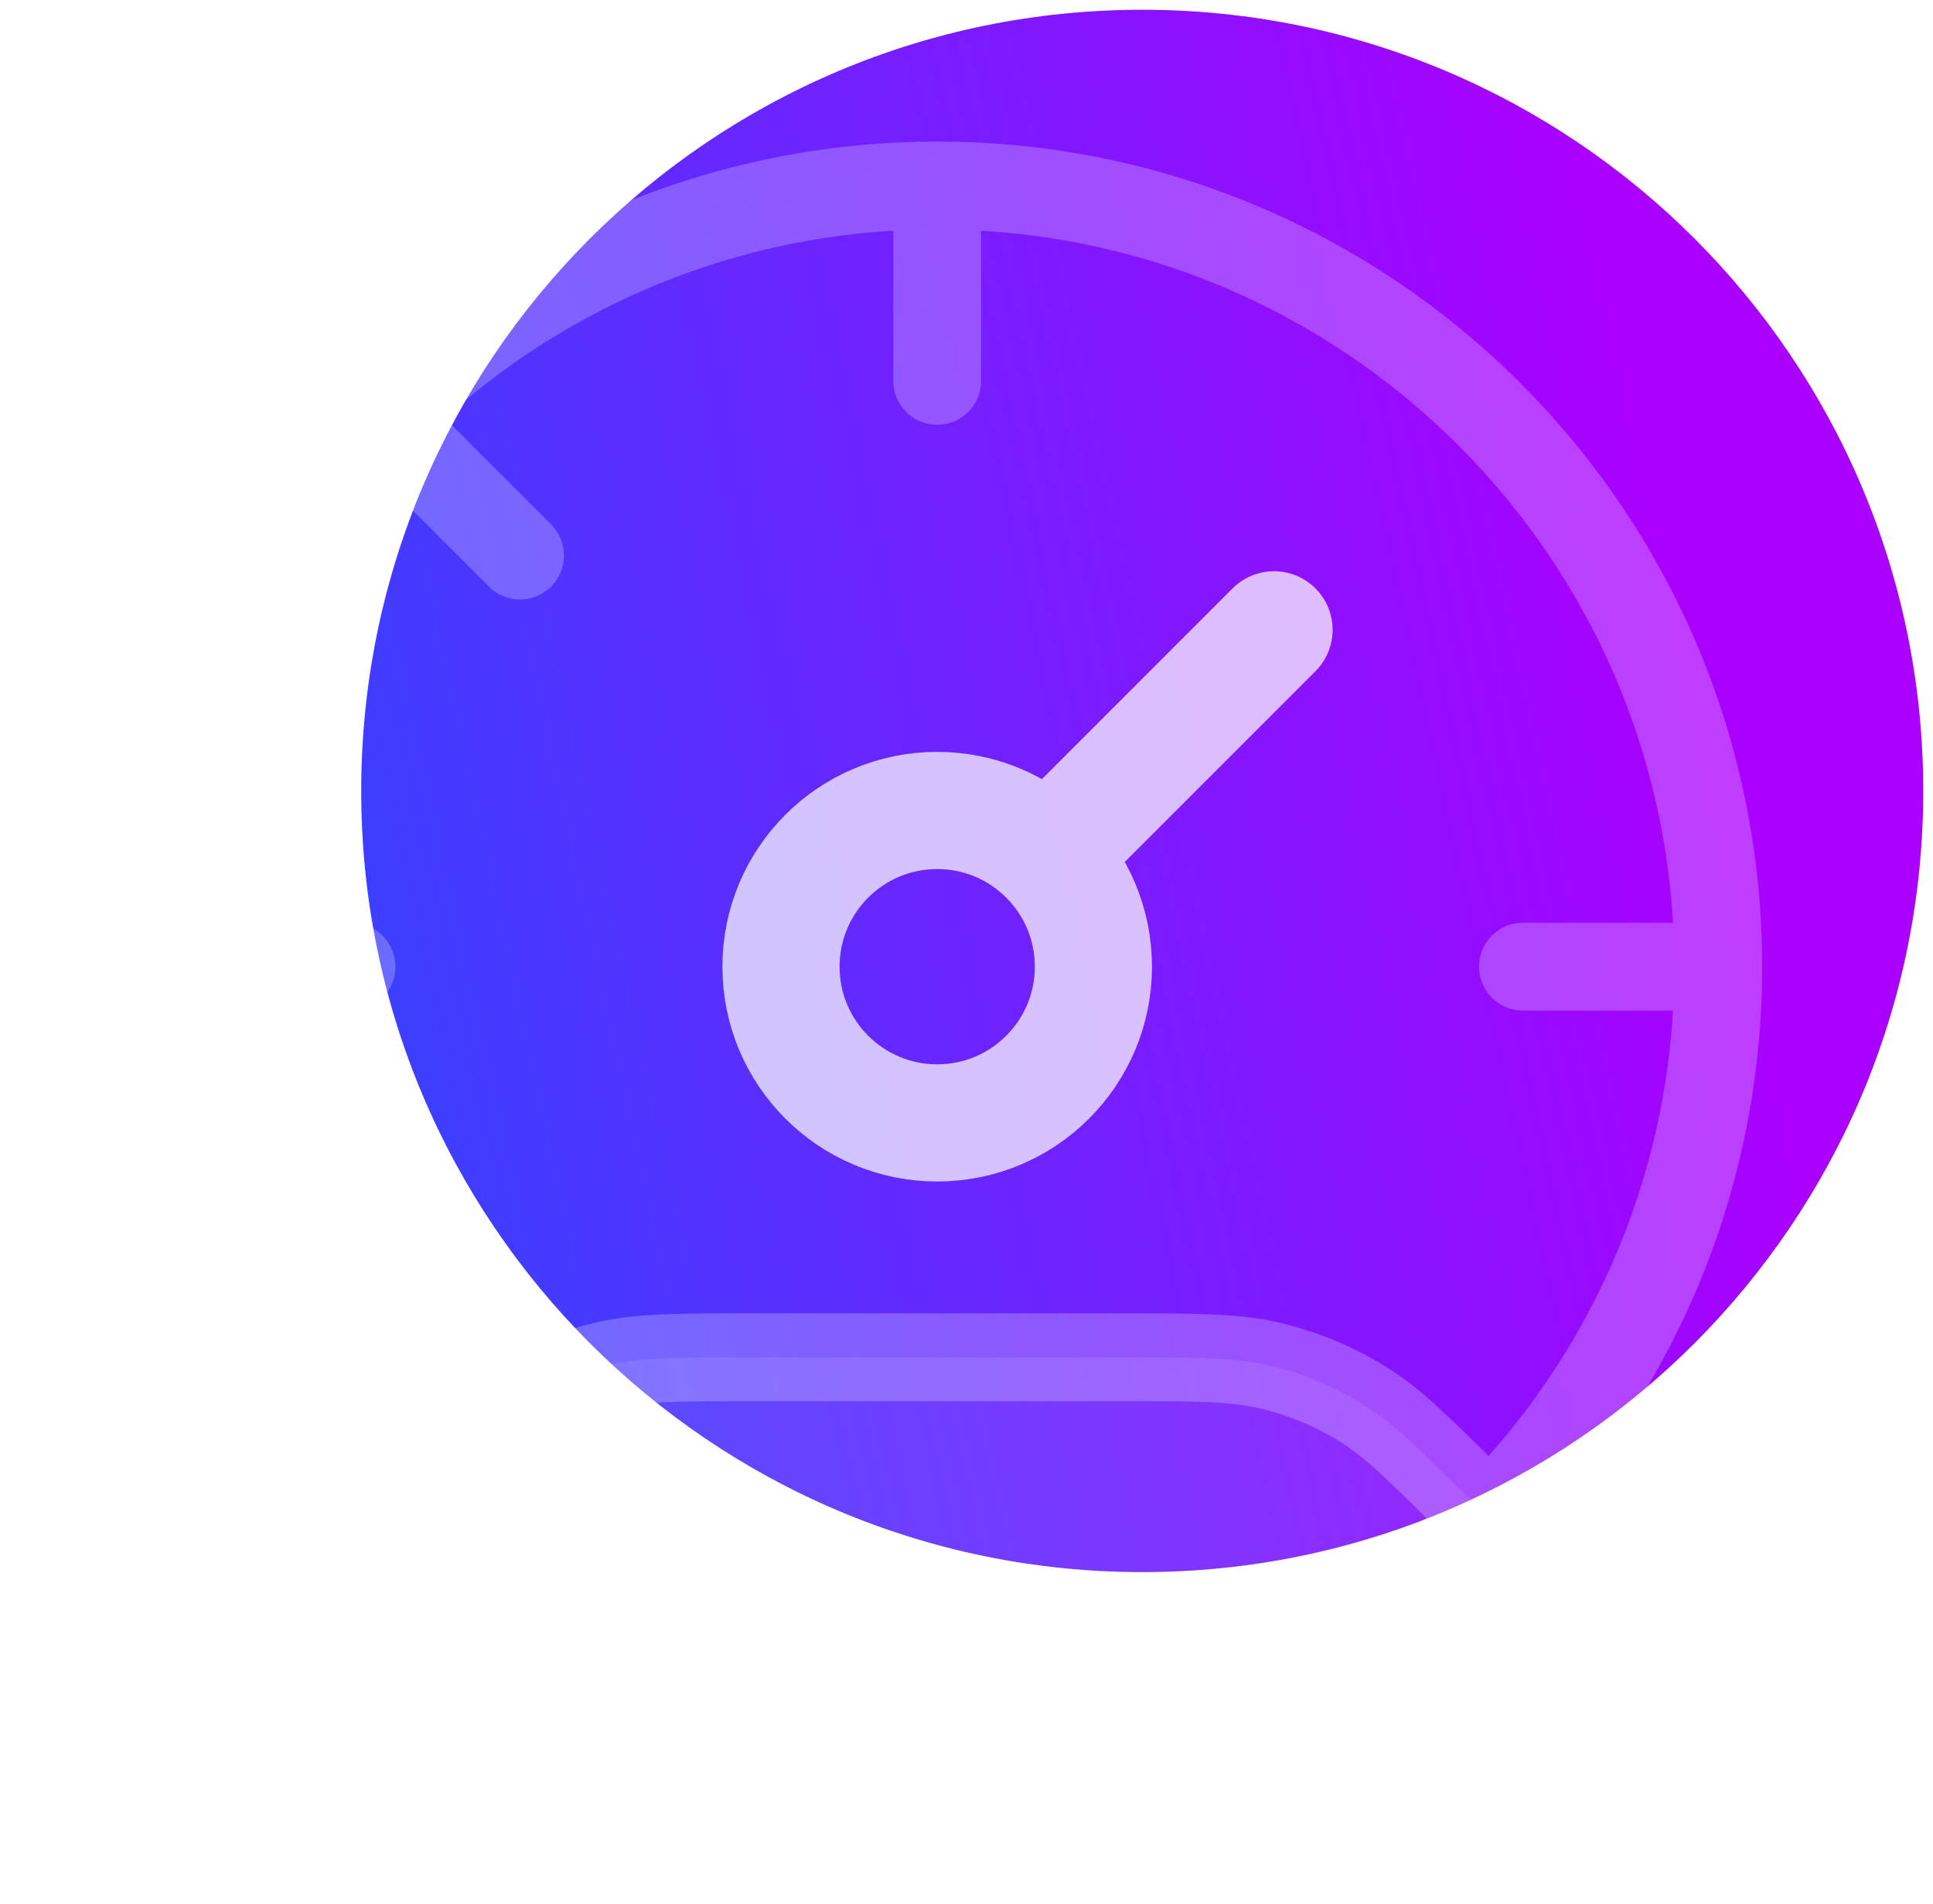 <svg width="66" height="65" viewBox="0 0 66 65" fill="none" xmlns="http://www.w3.org/2000/svg">
<path d="M39 53.667C53.727 53.667 65.667 41.727 65.667 27C65.667 12.272 53.727 0.333 39 0.333C24.272 0.333 12.333 12.272 12.333 27C12.333 41.727 24.272 53.667 39 53.667Z" fill="url(#paint0_linear_1736_232)"/>
<path d="M39 32.333C41.945 32.333 44.333 29.945 44.333 27C44.333 24.054 41.945 21.667 39 21.667C36.054 21.667 33.667 24.054 33.667 27C33.667 29.945 36.054 32.333 39 32.333Z" fill="url(#paint1_linear_1736_232)"/>
<g filter="url(#filter0_b_1736_232)">
<path d="M50.332 51.332L50.876 51.876C50.876 51.876 43.405 59.666 32 59.666C20.595 59.666 13.124 51.876 13.124 51.876L13.668 51.332C15.513 49.487 16.435 48.565 17.512 47.905C18.466 47.32 19.506 46.889 20.595 46.628C21.822 46.333 23.127 46.333 25.736 46.333L25.736 46.333L38.264 46.333H38.264C40.873 46.333 42.178 46.333 43.405 46.628C44.493 46.889 45.534 47.32 46.488 47.905C47.565 48.565 48.487 49.487 50.332 51.332Z" fill="white" fill-opacity="0.05"/>
</g>
<g filter="url(#filter1_b_1736_232)">
<path d="M32 59.666C43.975 59.667 50.876 51.876 50.876 51.876L50.332 51.332C48.487 49.487 47.565 48.565 46.488 47.905C45.534 47.32 44.493 46.889 43.405 46.628C42.177 46.333 40.873 46.333 38.264 46.333H38.264L25.736 46.333L25.736 46.333C23.127 46.333 21.822 46.333 20.595 46.628C19.506 46.889 18.466 47.32 17.512 47.905C16.435 48.565 15.513 49.487 13.668 51.332L13.124 51.876C13.124 51.876 20.025 59.666 32 59.666Z" fill="white" fill-opacity="0.05"/>
</g>
<g filter="url(#filter2_b_1736_232)">
<path d="M58.667 33C58.667 47.727 46.728 59.667 32 59.667C17.272 59.667 5.333 47.727 5.333 33M58.667 33C58.667 18.272 46.728 6.333 32 6.333M58.667 33H52M5.333 33C5.333 18.272 17.272 6.333 32 6.333M5.333 33H12M32 6.333V13M50.876 51.876L50.332 51.332C48.487 49.487 47.565 48.565 46.488 47.905C45.534 47.32 44.493 46.889 43.405 46.628C42.178 46.333 40.873 46.333 38.264 46.333L25.736 46.333C23.127 46.333 21.822 46.333 20.595 46.628C19.506 46.889 18.466 47.32 17.512 47.905C16.435 48.565 15.513 49.487 13.668 51.332L13.124 51.876M13.124 14.333L17.755 18.964" stroke="white" stroke-opacity="0.24" stroke-width="3" stroke-linecap="round" stroke-linejoin="round"/>
</g>
<g filter="url(#filter3_b_1736_232)">
<path d="M43.5 21.5L36 29M37.333 33C37.333 35.945 34.945 38.333 32 38.333C29.054 38.333 26.666 35.945 26.666 33C26.666 30.054 29.054 27.667 32 27.667C34.945 27.667 37.333 30.054 37.333 33Z" stroke="white" stroke-opacity="0.72" stroke-width="4" stroke-linecap="round" stroke-linejoin="round"/>
</g>
<defs>
<filter id="filter0_b_1736_232" x="1.124" y="34.333" width="61.751" height="37.333" filterUnits="userSpaceOnUse" color-interpolation-filters="sRGB">
<feFlood flood-opacity="0" result="BackgroundImageFix"/>
<feGaussianBlur in="BackgroundImageFix" stdDeviation="6"/>
<feComposite in2="SourceAlpha" operator="in" result="effect1_backgroundBlur_1736_232"/>
<feBlend mode="normal" in="SourceGraphic" in2="effect1_backgroundBlur_1736_232" result="shape"/>
</filter>
<filter id="filter1_b_1736_232" x="1.124" y="34.333" width="61.752" height="37.333" filterUnits="userSpaceOnUse" color-interpolation-filters="sRGB">
<feFlood flood-opacity="0" result="BackgroundImageFix"/>
<feGaussianBlur in="BackgroundImageFix" stdDeviation="6"/>
<feComposite in2="SourceAlpha" operator="in" result="effect1_backgroundBlur_1736_232"/>
<feBlend mode="normal" in="SourceGraphic" in2="effect1_backgroundBlur_1736_232" result="shape"/>
</filter>
<filter id="filter2_b_1736_232" x="-8.167" y="-7.167" width="80.333" height="80.333" filterUnits="userSpaceOnUse" color-interpolation-filters="sRGB">
<feFlood flood-opacity="0" result="BackgroundImageFix"/>
<feGaussianBlur in="BackgroundImageFix" stdDeviation="6"/>
<feComposite in2="SourceAlpha" operator="in" result="effect1_backgroundBlur_1736_232"/>
<feBlend mode="normal" in="SourceGraphic" in2="effect1_backgroundBlur_1736_232" result="shape"/>
</filter>
<filter id="filter3_b_1736_232" x="12.666" y="7.5" width="44.834" height="44.834" filterUnits="userSpaceOnUse" color-interpolation-filters="sRGB">
<feFlood flood-opacity="0" result="BackgroundImageFix"/>
<feGaussianBlur in="BackgroundImageFix" stdDeviation="6"/>
<feComposite in2="SourceAlpha" operator="in" result="effect1_backgroundBlur_1736_232"/>
<feBlend mode="normal" in="SourceGraphic" in2="effect1_backgroundBlur_1736_232" result="shape"/>
</filter>
<linearGradient id="paint0_linear_1736_232" x1="12.333" y1="89.857" x2="69.445" y2="77.462" gradientUnits="userSpaceOnUse">
<stop stop-color="#1E50FF"/>
<stop offset="1" stop-color="#AA00FF"/>
</linearGradient>
<linearGradient id="paint1_linear_1736_232" x1="12.333" y1="89.857" x2="69.445" y2="77.462" gradientUnits="userSpaceOnUse">
<stop stop-color="#1E50FF"/>
<stop offset="1" stop-color="#AA00FF"/>
</linearGradient>
</defs>
</svg>
